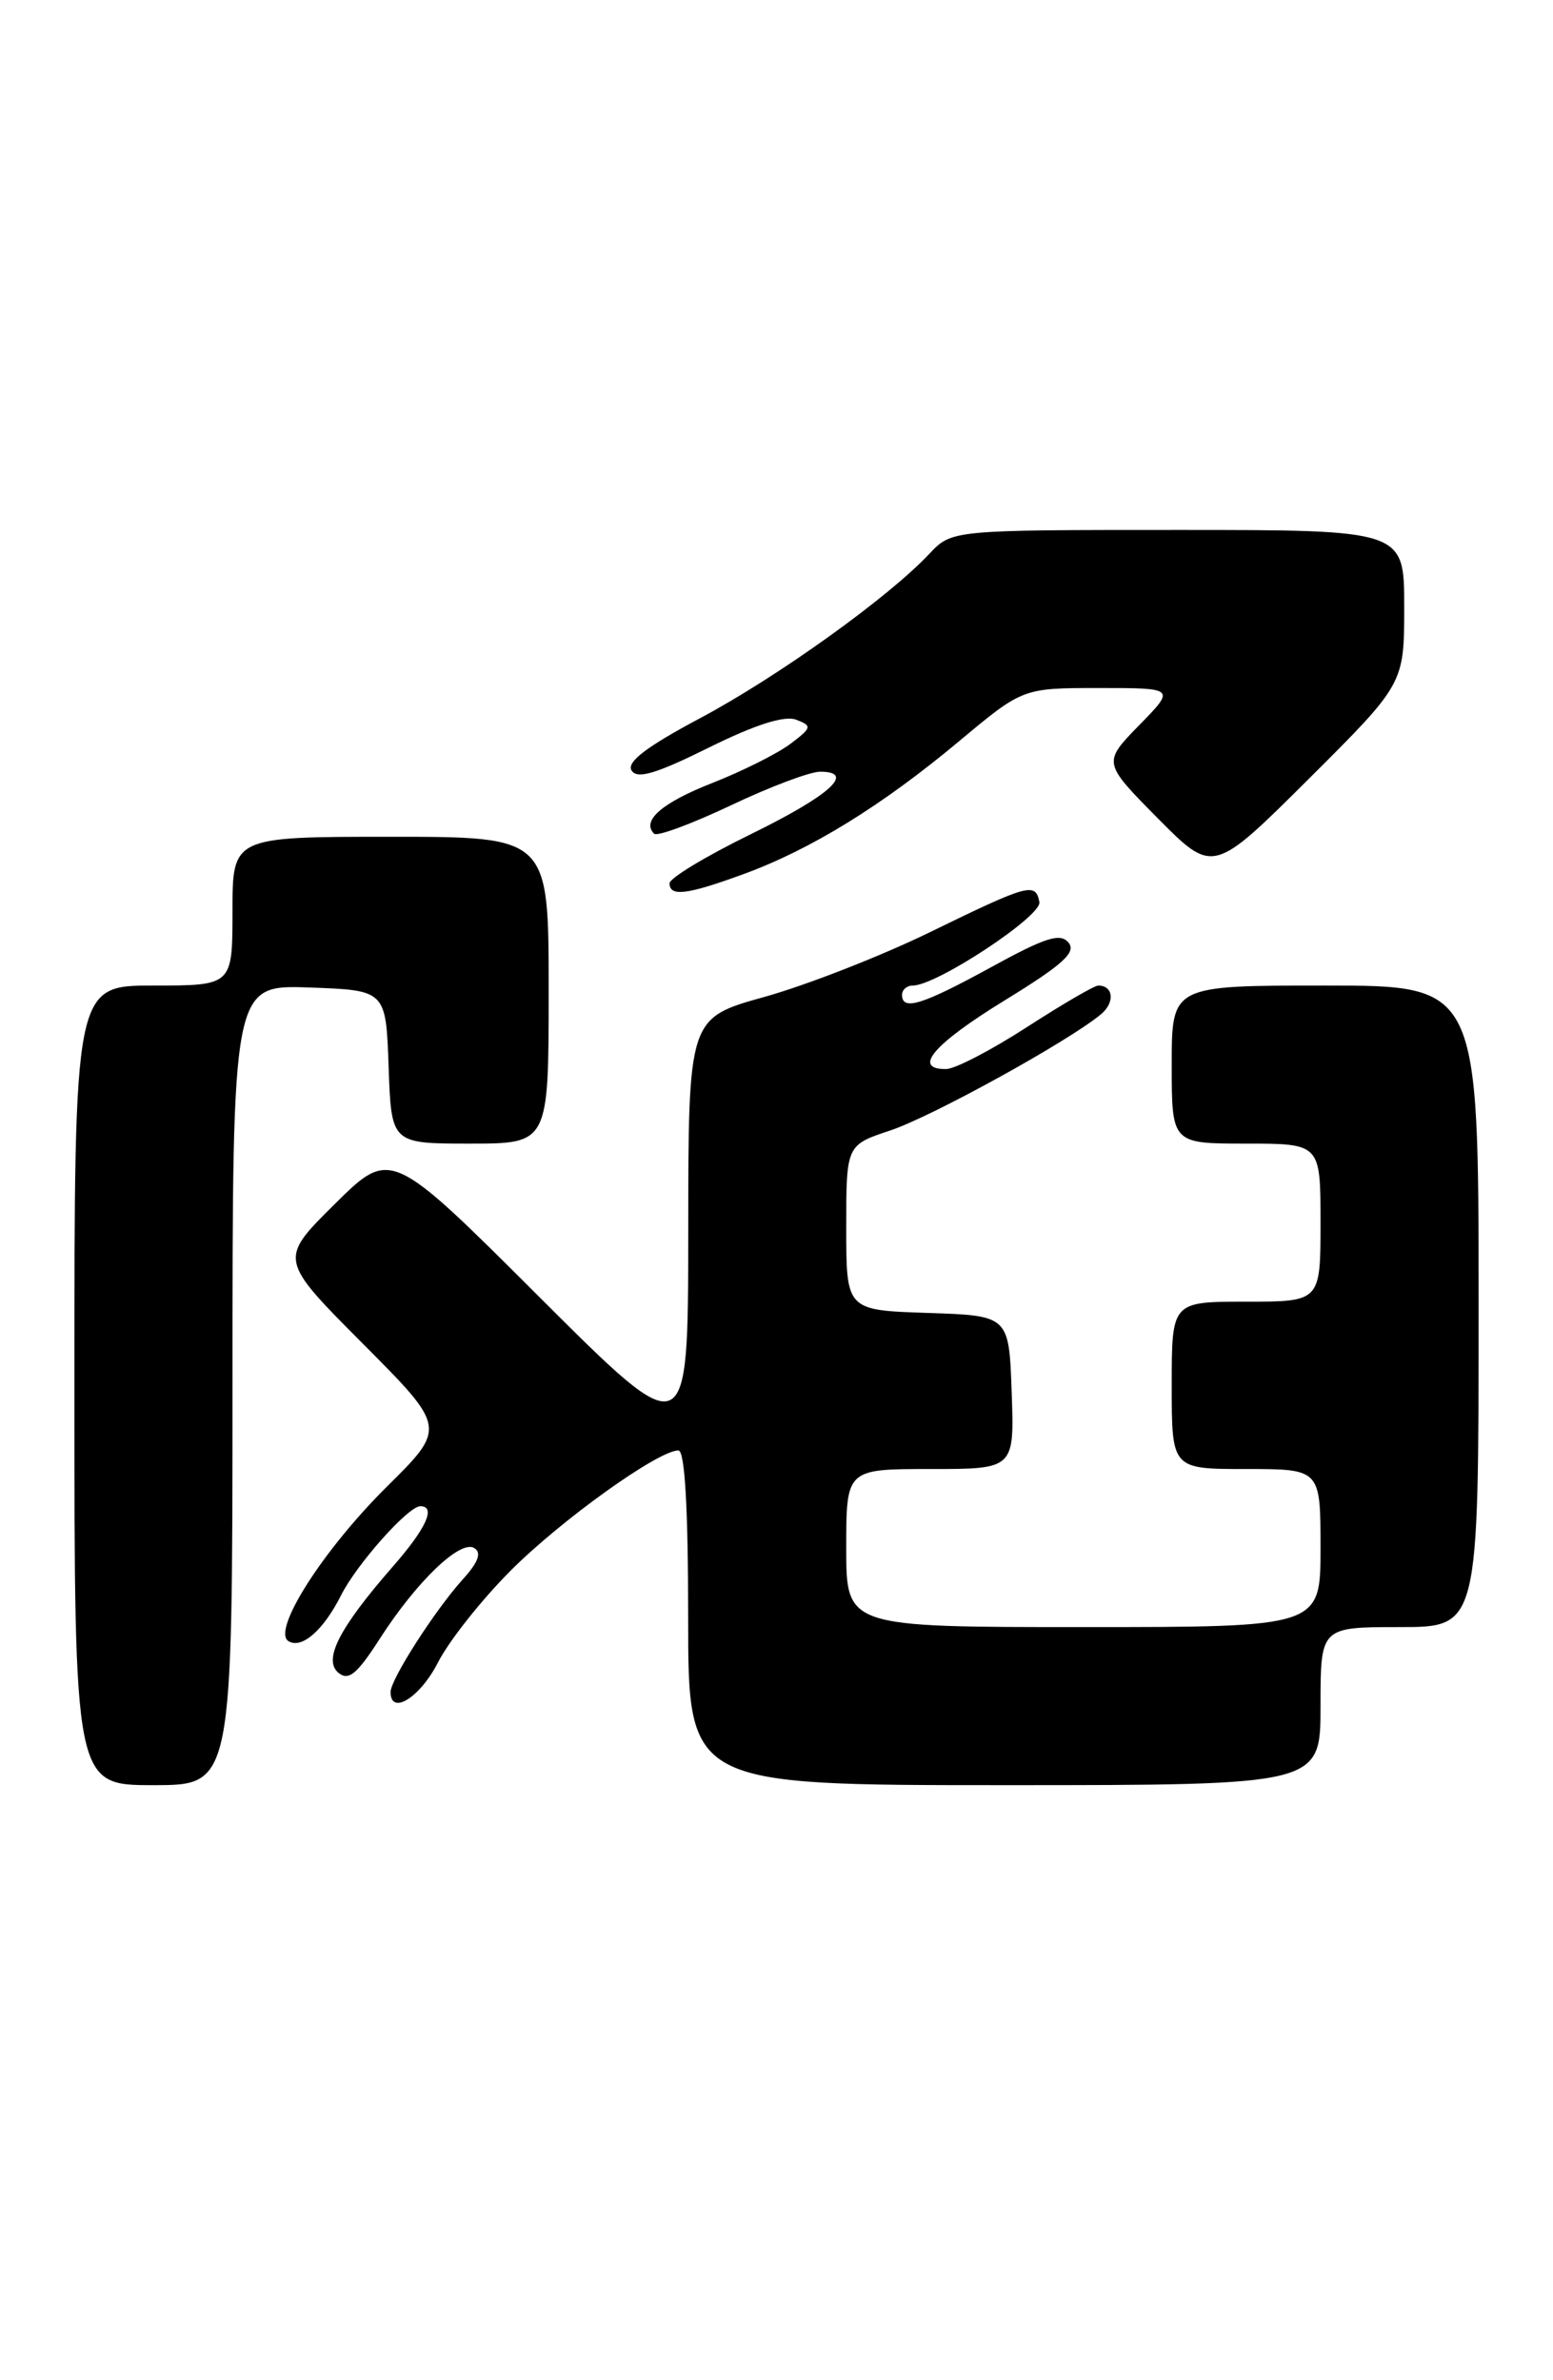 <?xml version="1.0" encoding="UTF-8" standalone="no"?>
<!DOCTYPE svg PUBLIC "-//W3C//DTD SVG 1.1//EN" "http://www.w3.org/Graphics/SVG/1.1/DTD/svg11.dtd" >
<svg xmlns="http://www.w3.org/2000/svg" xmlns:xlink="http://www.w3.org/1999/xlink" version="1.1" viewBox="0 0 167 256">
 <g >
 <path fill="currentColor"
d=" M 25.00 148.96 C 25.00 105.92 25.00 105.92 33.25 106.21 C 41.50 106.50 41.50 106.50 41.79 114.75 C 42.08 123.00 42.08 123.00 50.54 123.00 C 59.00 123.00 59.00 123.00 59.00 106.50 C 59.00 90.00 59.00 90.00 42.00 90.00 C 25.00 90.00 25.00 90.00 25.00 98.00 C 25.00 106.00 25.00 106.00 16.50 106.00 C 8.00 106.00 8.00 106.00 8.00 149.00 C 8.00 192.00 8.00 192.00 16.50 192.00 C 25.00 192.00 25.00 192.00 25.00 148.96 Z  M 142.00 183.50 C 142.00 175.00 142.00 175.00 150.50 175.00 C 159.00 175.00 159.00 175.00 159.00 140.50 C 159.00 106.00 159.00 106.00 142.50 106.00 C 126.00 106.00 126.00 106.00 126.00 114.50 C 126.00 123.00 126.00 123.00 134.00 123.00 C 142.00 123.00 142.00 123.00 142.00 131.50 C 142.00 140.00 142.00 140.00 134.00 140.00 C 126.00 140.00 126.00 140.00 126.00 149.00 C 126.00 158.00 126.00 158.00 134.00 158.00 C 142.00 158.00 142.00 158.00 142.00 166.50 C 142.00 175.00 142.00 175.00 116.50 175.00 C 91.00 175.00 91.00 175.00 91.00 166.50 C 91.00 158.00 91.00 158.00 100.04 158.00 C 109.08 158.00 109.08 158.00 108.79 149.75 C 108.50 141.50 108.50 141.50 99.75 141.21 C 91.00 140.92 91.00 140.92 91.00 132.04 C 91.00 123.16 91.00 123.16 95.75 121.58 C 100.20 120.10 114.88 112.01 118.39 109.09 C 119.91 107.83 119.74 106.00 118.10 106.00 C 117.68 106.00 114.22 108.02 110.41 110.48 C 106.61 112.94 102.71 114.97 101.75 114.98 C 98.06 115.02 100.36 112.31 108.03 107.60 C 114.30 103.75 115.77 102.42 114.90 101.38 C 114.01 100.31 112.42 100.82 106.57 104.03 C 99.16 108.09 97.00 108.76 97.00 107.00 C 97.00 106.45 97.52 106.00 98.16 106.00 C 100.71 106.00 112.05 98.52 111.77 97.02 C 111.35 94.87 110.64 95.07 99.96 100.28 C 94.71 102.84 86.72 105.96 82.21 107.22 C 74.02 109.50 74.02 109.50 74.01 132.49 C 74.00 155.48 74.00 155.48 58.01 139.51 C 42.02 123.54 42.02 123.54 36.00 129.50 C 29.99 135.45 29.99 135.45 39.00 144.50 C 48.01 153.55 48.01 153.55 41.59 159.91 C 34.71 166.73 29.20 175.39 31.02 176.51 C 32.44 177.39 34.78 175.35 36.68 171.57 C 38.36 168.23 43.90 162.00 45.20 162.00 C 46.92 162.00 45.84 164.38 42.25 168.48 C 36.47 175.10 34.72 178.52 36.39 179.91 C 37.48 180.82 38.39 180.07 40.84 176.25 C 44.79 170.10 49.50 165.57 51.00 166.50 C 51.81 167.00 51.44 168.02 49.77 169.86 C 46.78 173.17 42.00 180.62 42.00 181.98 C 42.00 184.56 45.17 182.58 47.10 178.80 C 48.28 176.48 51.81 172.03 54.94 168.90 C 60.41 163.43 70.78 156.00 72.95 156.00 C 73.64 156.00 74.00 162.12 74.00 174.00 C 74.00 192.00 74.00 192.00 108.00 192.00 C 142.00 192.00 142.00 192.00 142.00 183.50 Z  M 79.91 94.03 C 87.18 91.38 94.83 86.66 103.10 79.75 C 109.98 74.00 109.98 74.00 118.19 74.00 C 126.41 74.00 126.41 74.00 122.49 78.01 C 118.58 82.02 118.58 82.02 124.51 88.02 C 130.45 94.01 130.45 94.01 140.73 83.78 C 151.00 73.54 151.00 73.54 151.00 65.27 C 151.00 57.00 151.00 57.00 126.67 57.00 C 102.35 57.00 102.35 57.00 99.92 59.58 C 95.53 64.26 83.64 72.79 75.31 77.23 C 69.54 80.30 67.36 81.96 67.91 82.86 C 68.51 83.83 70.51 83.24 76.22 80.41 C 81.22 77.93 84.37 76.93 85.62 77.41 C 87.35 78.07 87.31 78.26 84.99 80.01 C 83.62 81.04 79.86 82.93 76.63 84.20 C 71.17 86.34 68.94 88.28 70.34 89.67 C 70.66 89.99 74.36 88.62 78.57 86.63 C 82.77 84.63 87.10 83.00 88.19 83.00 C 92.08 83.00 89.24 85.56 80.68 89.75 C 75.90 92.09 72.00 94.45 72.00 95.00 C 72.00 96.47 73.88 96.24 79.91 94.03 Z "/>
</g>
</svg>